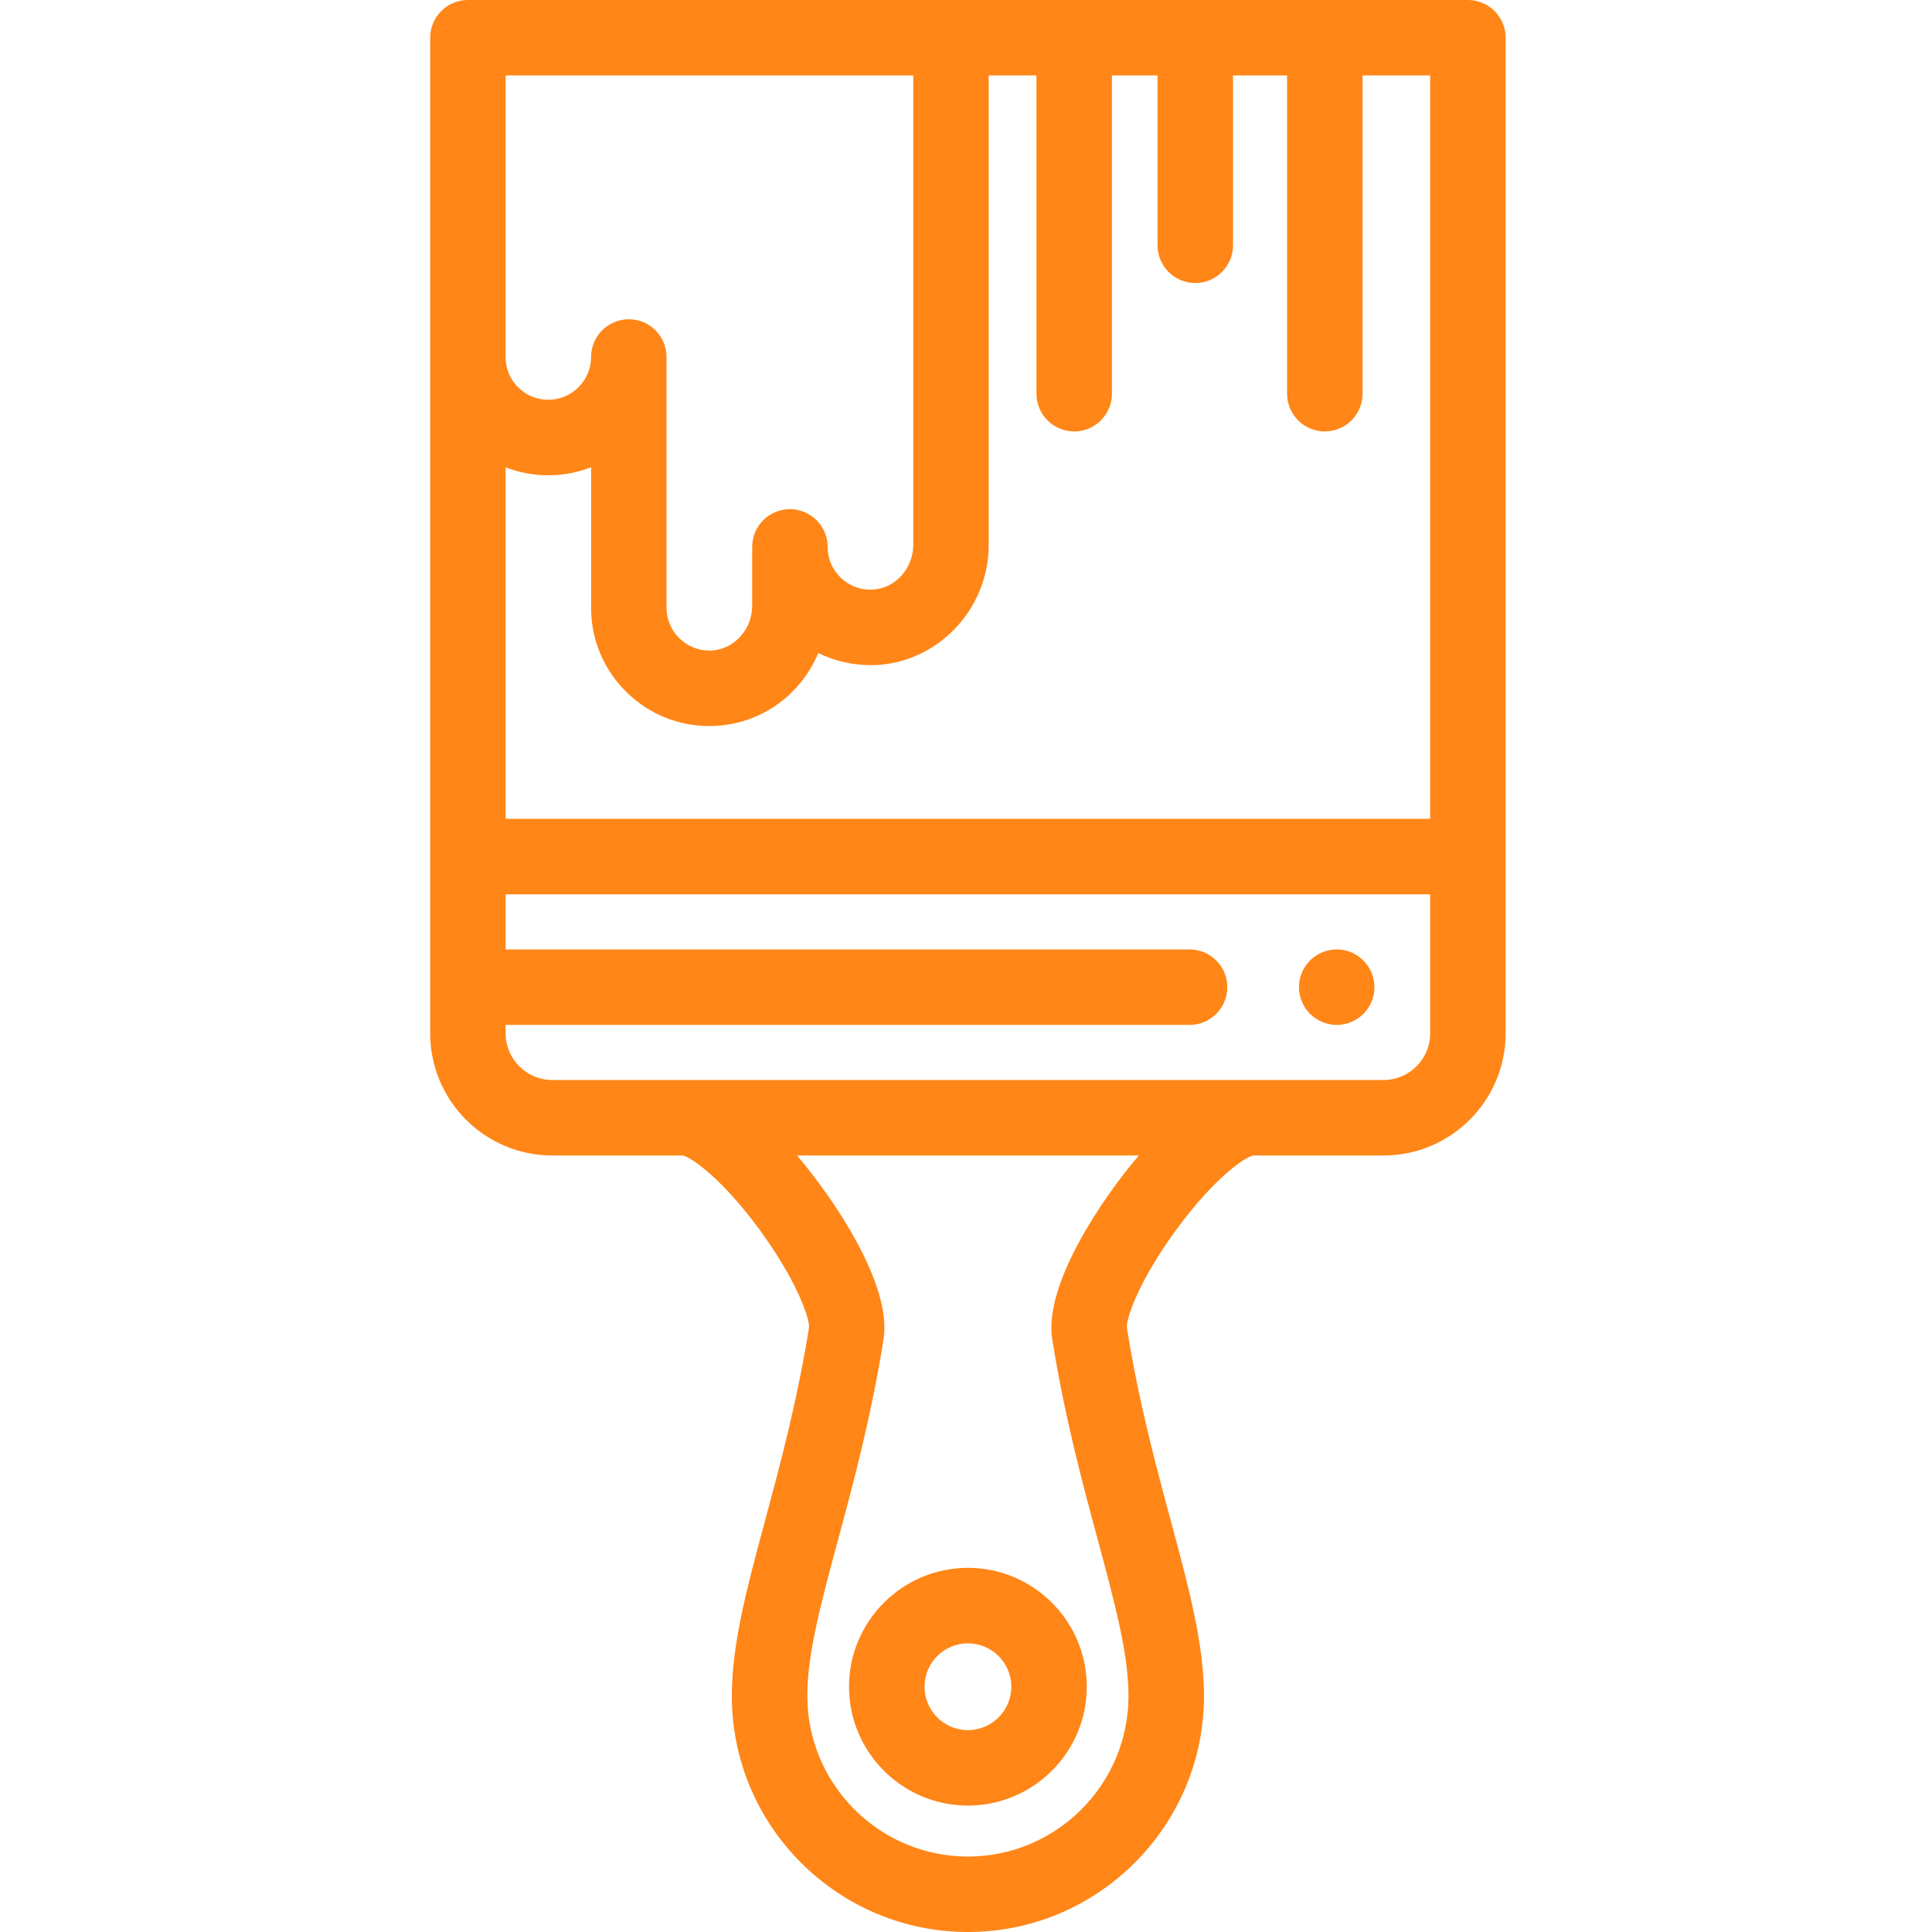 <svg width="39" height="39" viewBox="0 0 39 39" fill="none" xmlns="http://www.w3.org/2000/svg">
<g clip-path="url(#clip0)">
<path d="M26.984 20.689C26.782 20.689 26.587 20.608 26.445 20.466C26.41 20.431 26.378 20.392 26.35 20.35C26.322 20.309 26.299 20.265 26.28 20.218C26.261 20.172 26.246 20.125 26.236 20.076C26.226 20.027 26.221 19.977 26.221 19.927C26.221 19.878 26.226 19.828 26.236 19.779C26.246 19.73 26.261 19.682 26.28 19.635C26.299 19.59 26.322 19.546 26.35 19.505C26.378 19.462 26.41 19.424 26.445 19.389C26.622 19.212 26.884 19.13 27.132 19.18C27.181 19.19 27.229 19.204 27.275 19.223C27.321 19.242 27.365 19.266 27.406 19.294C27.448 19.322 27.487 19.354 27.522 19.389C27.557 19.424 27.589 19.462 27.616 19.505C27.644 19.546 27.668 19.59 27.687 19.635C27.706 19.682 27.72 19.73 27.73 19.779C27.74 19.828 27.745 19.878 27.745 19.927C27.745 20.128 27.664 20.324 27.522 20.466C27.487 20.501 27.448 20.533 27.406 20.561C27.365 20.587 27.321 20.611 27.275 20.63C27.229 20.649 27.181 20.665 27.132 20.674C27.083 20.684 27.033 20.689 26.984 20.689Z" fill="#FF8617"/>
<path d="M19.539 36.448C18.215 36.448 17.139 35.372 17.139 34.049C17.139 32.726 18.215 31.649 19.539 31.649C20.861 31.649 21.938 32.726 21.938 34.049C21.938 35.372 20.861 36.448 19.539 36.448ZM19.539 33.173C19.055 33.173 18.663 33.566 18.663 34.049C18.663 34.532 19.055 34.925 19.539 34.925C20.021 34.925 20.415 34.532 20.415 34.049C20.415 33.566 20.021 33.173 19.539 33.173Z" fill="#FF8617"/>
<path d="M29.632 0H9.445C9.025 0 8.684 0.341 8.684 0.762V20.86C8.684 22.219 9.789 23.325 11.149 23.325H13.783C13.958 23.364 14.576 23.789 15.34 24.833C16.069 25.83 16.345 26.602 16.331 26.798C16.093 28.289 15.748 29.565 15.445 30.691C15.084 32.028 14.773 33.182 14.773 34.235C14.773 36.862 16.911 39 19.539 39C22.166 39 24.304 36.862 24.304 34.235C24.304 33.184 23.993 32.03 23.633 30.694C23.328 29.566 22.984 28.287 22.747 26.799C22.731 26.607 23.006 25.833 23.737 24.833C24.501 23.789 25.119 23.364 25.294 23.325H27.929C29.288 23.325 30.393 22.219 30.393 20.86V0.762C30.393 0.341 30.052 0 29.632 0V0ZM28.87 16.53H10.207V9.434C10.478 9.539 10.768 9.594 11.068 9.594C11.373 9.594 11.664 9.537 11.932 9.432V12.268C11.932 12.922 12.191 13.532 12.662 13.986C13.111 14.42 13.696 14.656 14.318 14.656C14.347 14.656 14.376 14.655 14.406 14.654C15.363 14.62 16.167 14.025 16.518 13.183C16.854 13.348 17.23 13.432 17.62 13.427C18.909 13.4 19.958 12.312 19.958 11.001V1.523H20.922V7.947C20.922 8.368 21.263 8.709 21.684 8.709C22.105 8.709 22.446 8.368 22.446 7.947V1.523H23.366V4.951C23.366 5.372 23.707 5.713 24.128 5.713C24.549 5.713 24.89 5.372 24.89 4.951V1.523H25.982V7.947C25.982 8.368 26.322 8.709 26.743 8.709C27.164 8.709 27.505 8.368 27.505 7.947V1.523H28.87V16.53ZM10.207 1.523H18.435V11.001C18.435 11.489 18.055 11.894 17.589 11.903C17.267 11.91 16.97 11.738 16.813 11.454C16.743 11.327 16.707 11.188 16.707 11.04C16.707 10.619 16.366 10.278 15.945 10.278C15.524 10.278 15.184 10.619 15.184 11.04V12.229C15.184 12.711 14.81 13.116 14.352 13.132C14.115 13.142 13.89 13.054 13.72 12.89C13.549 12.726 13.455 12.505 13.455 12.268V7.206C13.455 6.786 13.114 6.445 12.694 6.445C12.273 6.445 11.932 6.786 11.932 7.206C11.932 7.683 11.544 8.07 11.068 8.07C10.837 8.07 10.62 7.98 10.458 7.817C10.295 7.655 10.206 7.438 10.207 7.206V1.523ZM21.241 27.034C21.492 28.606 21.848 29.926 22.162 31.09C22.507 32.373 22.78 33.386 22.78 34.234C22.78 36.022 21.326 37.476 19.539 37.477C17.751 37.476 16.297 36.022 16.297 34.234C16.297 33.384 16.57 32.371 16.916 31.088C17.23 29.924 17.585 28.605 17.836 27.034C18.012 25.93 16.822 24.185 16.089 23.325H22.988C22.255 24.185 21.065 25.93 21.241 27.034ZM28.87 20.86C28.87 21.379 28.448 21.801 27.929 21.801H11.149C10.629 21.801 10.207 21.379 10.207 20.86V20.689H24.013C24.433 20.689 24.775 20.348 24.775 19.927C24.775 19.507 24.433 19.166 24.013 19.166H10.207V18.053H28.87V20.86Z" fill="#FF8617"/>
</g>
<defs>
<clipPath id="clip0">
<rect width="39" height="39" fill="white"/>
</clipPath>
</defs>
</svg>
